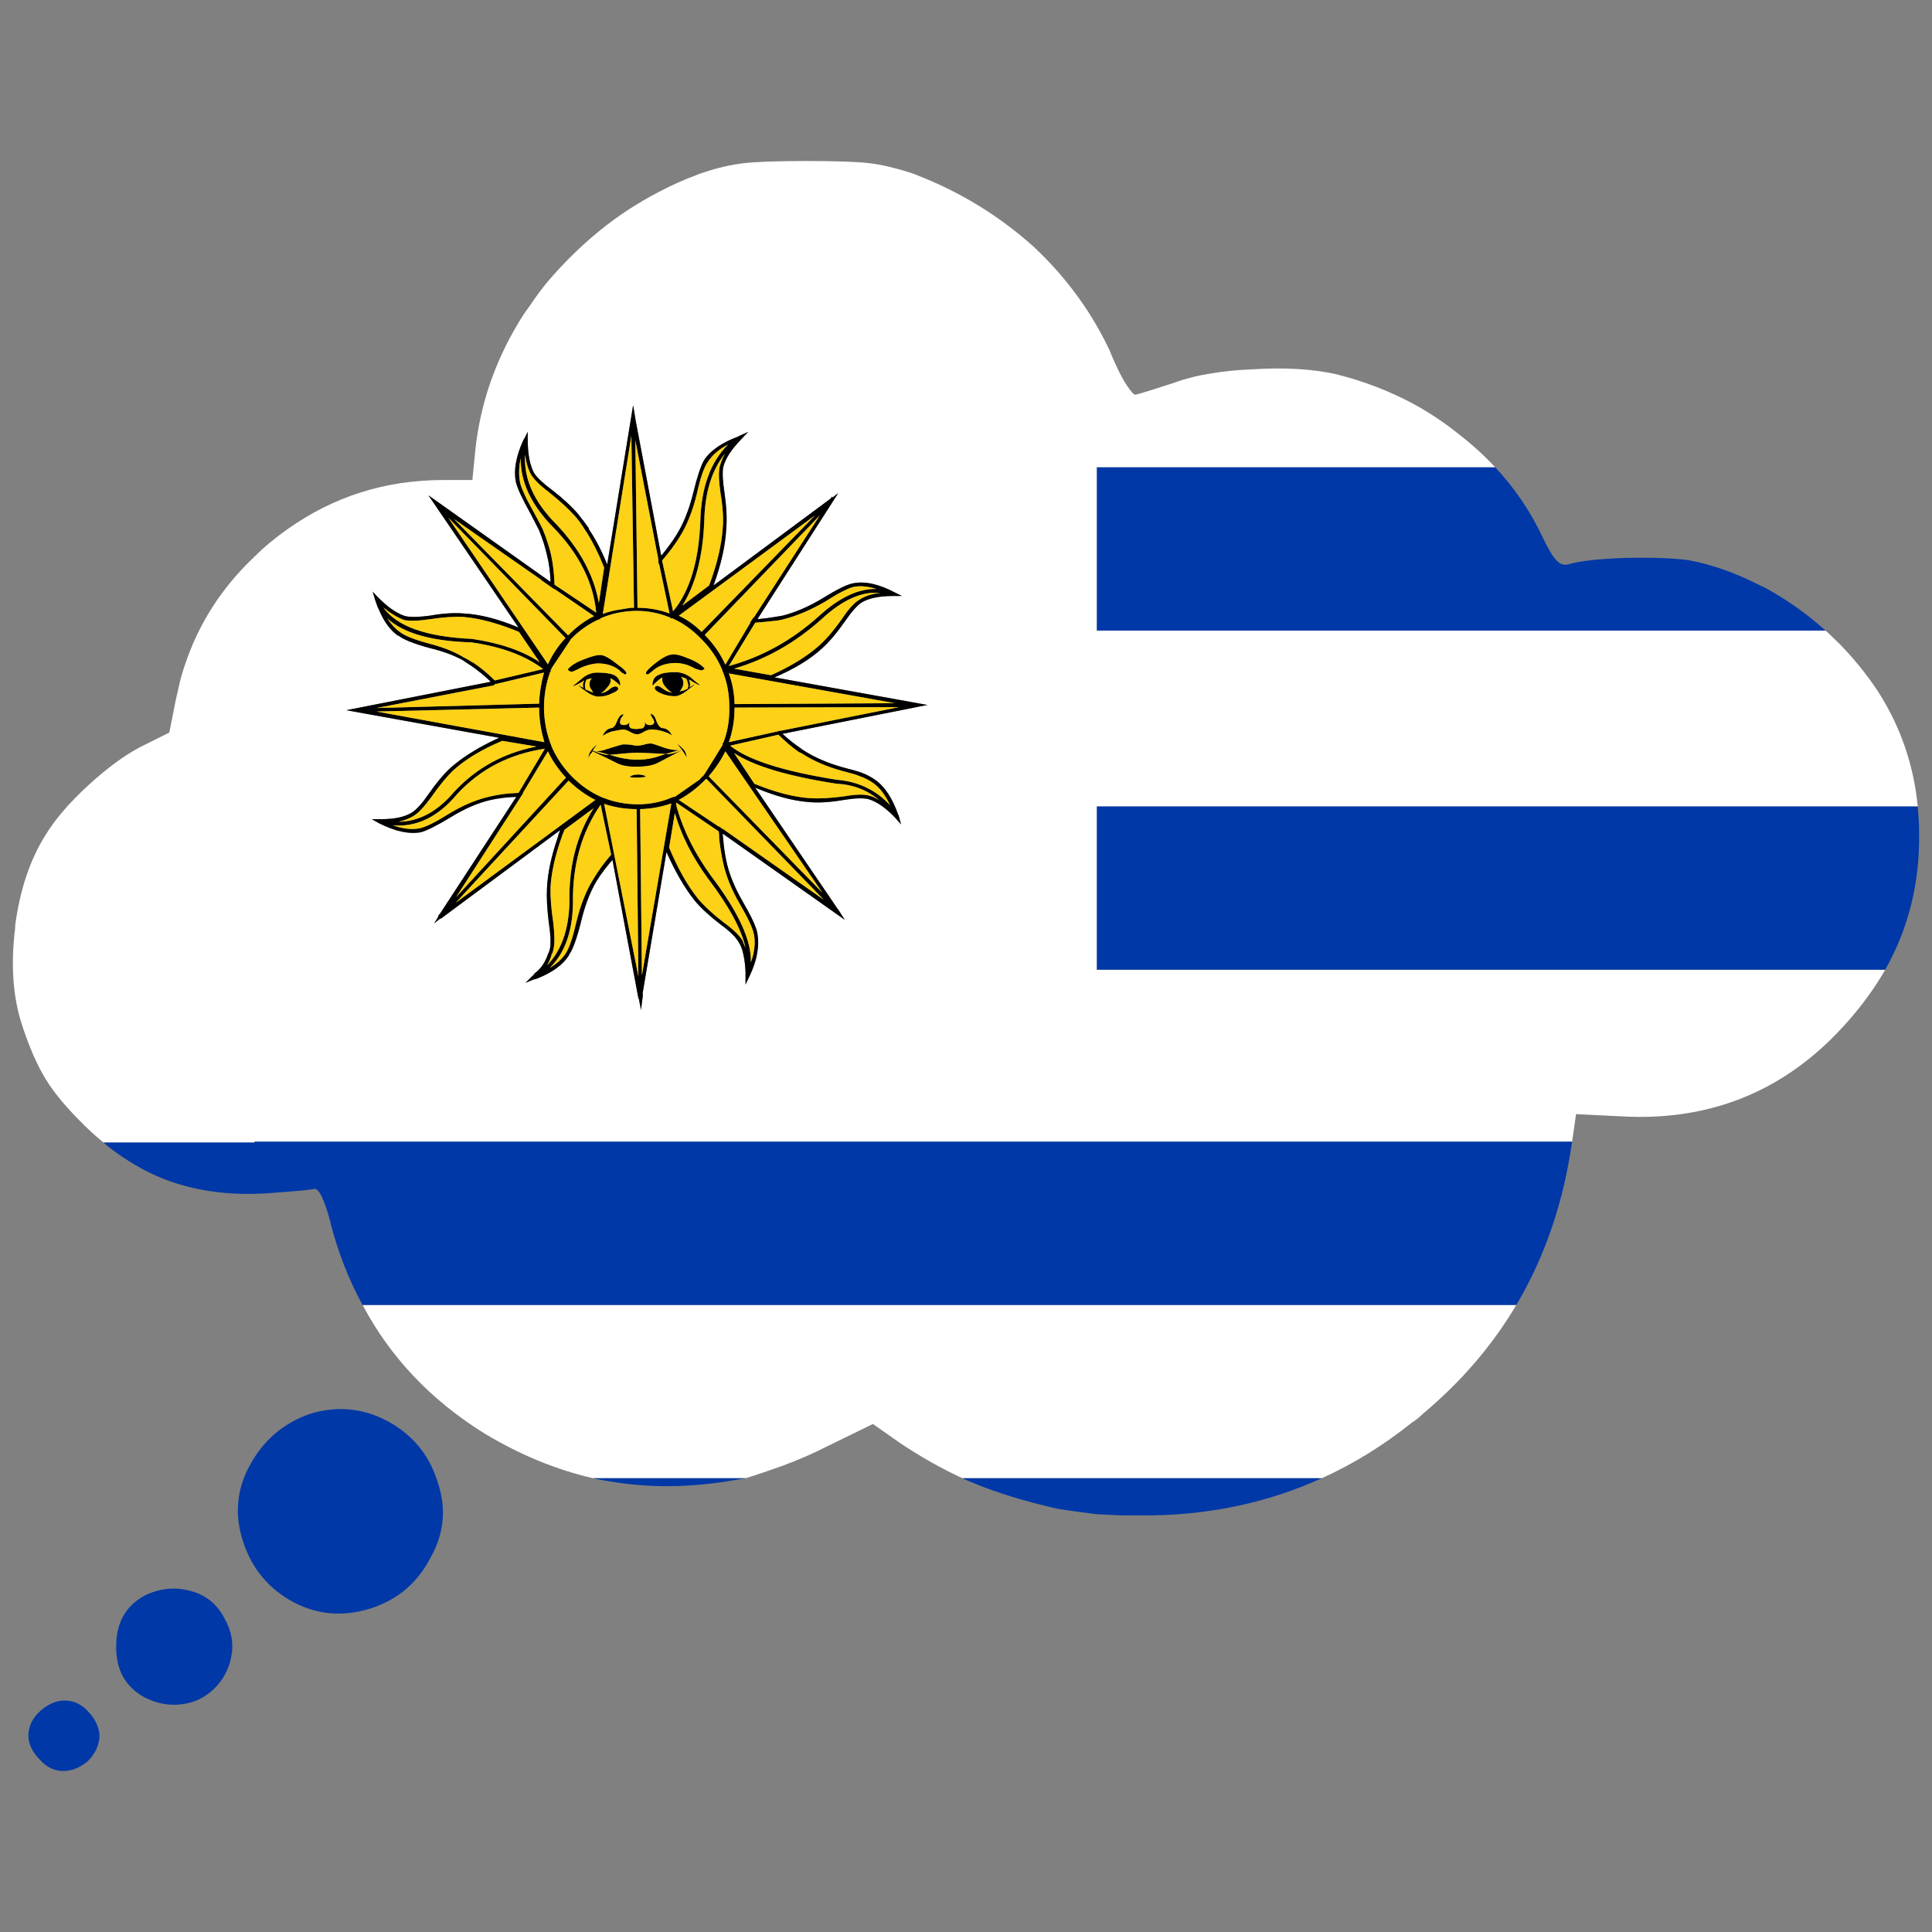 <?xml version="1.0" encoding="utf-8"?>
<!-- Generator: Adobe Illustrator 16.0.0, SVG Export Plug-In . SVG Version: 6.00 Build 0)  -->
<!DOCTYPE svg PUBLIC "-//W3C//DTD SVG 1.1//EN" "http://www.w3.org/Graphics/SVG/1.1/DTD/svg11.dtd">
<svg version="1.1" id="Layer_1" xmlns="http://www.w3.org/2000/svg" xmlns:xlink="http://www.w3.org/1999/xlink" x="0px" y="0px"
	 width="300px" height="300px" viewBox="0 0 300 300" enable-background="new 0 0 300 300" xml:space="preserve">
<rect x="0" y="0" width="300" height="300" fill="#808080" stroke="none"/>
<g>
	<path fill-rule="evenodd" clip-rule="evenodd" fill="#FFFFFF" d="M292.741,150.577c-1.955,3.398-4.41,6.638-7.365,9.717
		c-3.819,3.987-8.024,7.068-12.617,9.242c-6.318,2.989-13.344,4.259-21.071,3.806l-6.957-0.339l-0.614,4.278H39.525v0.138h-23.46
		c-1.319-1.087-2.614-2.287-3.887-3.601c-2.5-2.537-4.342-4.871-5.524-7c-0.966-1.721-1.853-3.714-2.66-5.979
		c-0.259-0.72-0.509-1.468-0.75-2.243c-1.273-4.213-1.568-9.06-0.887-14.542c0-0.046,0-0.159,0-0.339
		c0.728-5.483,2.273-10.126,4.637-13.931c1.5-2.492,3.729-5.097,6.684-7.814c2.91-2.673,5.615-4.667,8.116-5.98l4.5-2.243
		l1.023-5.164c0.091-0.408,0.182-0.793,0.273-1.155c0.272-1.405,0.636-2.764,1.091-4.078c2.137-6.478,5.751-12.118,10.844-16.92
		c0.772-0.77,1.568-1.494,2.387-2.174c7.001-5.753,14.822-8.947,23.459-9.582c1.092-0.09,2.205-0.136,3.342-0.136h4.637l0.478-4.824
		c0.591-5.345,2.046-10.441,4.365-15.29c0.636-1.359,1.364-2.718,2.182-4.077c0.546-0.952,1.16-1.879,1.841-2.786
		c0.864-1.313,1.819-2.605,2.865-3.873c2.364-2.764,4.91-5.278,7.638-7.543c0.138-0.113,0.274-0.227,0.409-0.34
		c2.842-2.302,5.888-4.295,9.139-5.98c1.955-1.042,3.978-1.948,6.069-2.718c0.318-0.136,0.637-0.249,0.955-0.34
		c2.183-0.725,4.251-1.201,6.206-1.427c2.001-0.227,5.251-0.339,9.753-0.339c4.592,0,7.843,0.113,9.752,0.339
		c1.864,0.226,3.933,0.702,6.206,1.427c0.318,0.091,0.637,0.204,0.955,0.34c6.819,2.627,12.912,6.343,18.277,11.144
		c1.409,1.314,2.728,2.673,3.956,4.077c1.454,1.677,2.796,3.42,4.022,5.233c1.455,2.174,2.752,4.462,3.889,6.863
		c0.228,0.589,0.477,1.178,0.749,1.767c0.501,1.132,1.001,2.129,1.5,2.99c0.183,0.272,0.341,0.521,0.479,0.748
		c0.636,0.952,1.068,1.404,1.296,1.359c0.772-0.181,2.749-0.792,5.933-1.834c1.683-0.635,3.66-1.133,5.933-1.496
		c1.91-0.317,4.001-0.521,6.275-0.611c4.956-0.317,9.274-0.068,12.957,0.748c4.183,1.041,8.116,2.537,11.798,4.484
		c2.546,1.359,5.001,2.991,7.365,4.893c2.046,1.585,3.911,3.284,5.592,5.097h-61.854v25.347h113.14
		c0.318,0.271,0.636,0.565,0.955,0.882c1.545,1.451,2.954,2.968,4.228,4.553c1.091,1.314,2.092,2.673,3.001,4.078
		c3.455,5.391,5.501,11.326,6.138,17.804H170.327v25.346H292.741z M149.459,229.54c-3.183-1.451-6.434-3.286-9.753-5.505
		l-4.16-2.923l-7.365,3.602c-2.046,1.044-4.296,2.017-6.751,2.923c-2.273,0.815-4.16,1.449-5.661,1.903H92.104
		c-5.728-1.313-11.343-3.626-16.845-6.932c-8.32-5.165-14.639-11.825-18.959-19.979h179.155c-3.729,6.298-8.57,11.938-14.527,16.921
		c-0.544,0.543-1.113,0.996-1.704,1.36c-4.409,3.533-9.07,6.409-13.98,8.63H149.459z M116.178,67.063l-1.364,0.611
		c-0.045,0-0.068,0.023-0.068,0.069c-2.591,0.951-4.387,2.174-5.388,3.669c-0.5,0.815-1.068,2.514-1.705,5.096
		c-0.636,2.582-1.5,4.757-2.591,6.523c-0.682,1.087-1.477,2.175-2.387,3.262l-4.023-21.27v-0.067l-0.341-2.039l-4.024,24.735
		c-0.864-2.129-1.819-3.964-2.864-5.504v-0.137c-0.546-0.77-1.091-1.495-1.637-2.173c-1-1.178-2.319-2.402-3.956-3.67
		c-1.409-1.042-2.363-1.925-2.863-2.651c-0.682-1.223-1.023-2.989-1.023-5.3v-1.156l-0.546,1.088
		c-0.045,0.045-0.09,0.113-0.136,0.204c-1.137,2.492-1.523,4.644-1.16,6.456c0.227,0.997,0.978,2.627,2.25,4.893
		c0.455,0.906,0.909,1.789,1.364,2.65c0.545,1.359,0.955,2.65,1.228,3.874c0.318,1.269,0.5,2.65,0.545,4.145L66.531,76.916
		l13.98,20.522c-3.137-1.314-5.956-2.039-8.456-2.175c-1.5-0.135-3.274-0.022-5.32,0.341c-1.682,0.227-2.955,0.249-3.819,0.068
		c-0.727-0.227-1.523-0.657-2.387-1.291c-0.591-0.453-1.228-1.02-1.909-1.699l-0.751-0.815l0.341,1.155
		c0,0.091,0.023,0.158,0.068,0.204c0.182,0.589,0.386,1.11,0.614,1.563c0.773,1.812,1.75,3.126,2.933,3.941v-0.068
		c0.773,0.634,2.41,1.291,4.91,1.971c1.91,0.453,3.592,1.064,5.047,1.834c0.409,0.272,0.819,0.544,1.228,0.816
		c0.091,0.045,0.159,0.09,0.205,0.135c1,0.68,2,1.495,3.001,2.447l-22.438,4.417l23.733,4.281c-3.092,1.404-5.592,2.944-7.501,4.62
		c-1.092,0.997-2.251,2.378-3.479,4.146c-1,1.45-1.864,2.401-2.591,2.854c-1.091,0.68-2.683,1.02-4.774,1.02
		c-0.045,0-0.114,0-0.205,0h-1.228l1.091,0.612c2.501,1.268,4.66,1.743,6.479,1.426c0.909-0.226,2.455-0.996,4.637-2.31
		c2.183-1.359,4.274-2.265,6.274-2.718c1.228-0.272,2.546-0.431,3.955-0.476l-11.798,18.075l-0.341,0.409l0.068,0.067l-0.682,1.088
		l0.955-0.749h0.137l0.068-0.067L86.99,128.9c-0.182,0.454-0.318,0.861-0.409,1.224c-0.955,2.764-1.5,5.3-1.637,7.611
		c-0.09,1.495,0,3.33,0.273,5.504c0.272,1.767,0.341,3.081,0.205,3.941c-0.045,0.272-0.137,0.566-0.273,0.883h-0.068v0.136
		c-0.455,1.314-1.16,2.311-2.114,2.99v0.069c-0.046,0.045-0.114,0.112-0.206,0.202c0,0.046-0.022,0.069-0.068,0.069l-1.091,1.086
		l1.295-0.541c0.091,0,0.205-0.024,0.341-0.069c0.091-0.046,0.159-0.068,0.205-0.068c2.364-0.952,4.001-2.151,4.91-3.601v-0.068
		c0.592-0.815,1.205-2.491,1.842-5.029c0.591-2.537,1.409-4.689,2.455-6.456c0.682-1.087,1.5-2.174,2.456-3.261l4.023,21.474
		c0,0.044,0.023,0.066,0.068,0.066l0.341,1.769l0.272-2.176v-0.542l3.683-21.814c1.364,3.081,2.842,5.617,4.433,7.611
		c1,1.178,2.364,2.423,4.092,3.737c1.364,0.997,2.273,1.902,2.728,2.718c0.318,0.498,0.546,1.11,0.682,1.834
		c0.182,0.771,0.296,1.678,0.341,2.718c0,0.227,0,0.432,0,0.612v1.358l0.546-1.154c0.636-1.314,1.045-2.493,1.227-3.535
		c0.228-1.178,0.25-2.242,0.069-3.193v-0.068c-0.182-0.997-0.933-2.628-2.25-4.893c-1.319-2.265-2.183-4.417-2.592-6.456
		c-0.228-1.087-0.387-2.219-0.477-3.397c-0.046-0.272-0.069-0.521-0.069-0.748l18.959,13.387l-1.091-1.699
		c-0.045,0-0.068-0.022-0.068-0.068l-12.753-18.755c3.092,1.313,5.888,2.062,8.388,2.242c1.5,0.136,3.296,0.022,5.388-0.339
		c1.682-0.272,2.932-0.317,3.75-0.137c1.318,0.363,2.751,1.36,4.296,2.991l0.819,0.951l-0.341-1.291c0-0.046,0-0.091,0-0.136h-0.068
		c-0.909-2.628-2.114-4.462-3.614-5.505c-0.637-0.452-1.387-0.838-2.25-1.155c-0.364-0.136-1.251-0.385-2.66-0.748
		c-2.455-0.679-4.546-1.585-6.274-2.718c-0.09-0.045-0.182-0.113-0.272-0.204c-0.955-0.634-1.933-1.404-2.933-2.311l22.505-4.485
		l-23.733-4.28c3.092-1.314,5.57-2.832,7.434-4.553c1.137-1.042,2.319-2.446,3.546-4.213c1-1.449,1.842-2.401,2.523-2.854
		c1.136-0.68,2.773-1.019,4.91-1.019h1.364l-1.091-0.544c-2.501-1.313-4.66-1.789-6.479-1.426c-0.955,0.181-2.523,0.95-4.706,2.31
		c-2.182,1.314-4.274,2.22-6.274,2.719c-0.273,0.045-0.546,0.09-0.818,0.136c-1,0.181-2.023,0.317-3.069,0.408l12.548-19.571
		l-0.886,0.68l-0.068-0.135l-0.273,0.34l-18.14,13.455c1.182-3.262,1.841-6.184,1.978-8.766c0.136-1.586,0.046-3.466-0.272-5.641
		c-0.273-1.766-0.341-3.081-0.205-3.941c0.318-1.314,1.272-2.787,2.864-4.417L116.178,67.063z"/>
	<path fill-rule="evenodd" clip-rule="evenodd" d="M113.042,69.034c-1.409,0.724-2.455,1.631-3.137,2.718
		c-0.592,0.815-1.16,2.469-1.705,4.96c-0.637,2.628-1.523,4.848-2.66,6.66c-0.727,1.178-1.637,2.401-2.728,3.67l1.705,7.882
		c2.591-3.125,4-7.791,4.229-13.998C108.882,75.715,110.313,71.752,113.042,69.034z M111.745,72.499
		c0.182-0.68,0.455-1.359,0.819-2.039c-2.046,2.537-3.114,6.025-3.206,10.465c-0.227,5.527-1.364,9.898-3.41,13.114l4.16-3.125
		c1.228-3.262,1.932-6.229,2.114-8.902c0.137-1.495,0.023-3.307-0.341-5.437C111.609,74.719,111.563,73.359,111.745,72.499z
		 M116.178,67.063l-1.023,1.088c-1.591,1.63-2.546,3.103-2.864,4.417c-0.137,0.86-0.069,2.175,0.205,3.941
		c0.318,2.175,0.409,4.055,0.272,5.641c-0.136,2.582-0.795,5.504-1.978,8.766l18.14-13.455l0.273-0.34l0.068,0.135l0.886-0.68
		l-12.548,19.571c1.045-0.091,2.068-0.227,3.069-0.408c0.272-0.045,0.545-0.09,0.818-0.136c2-0.499,4.092-1.405,6.274-2.719
		c2.182-1.359,3.75-2.129,4.706-2.31c1.819-0.363,3.978,0.113,6.479,1.426l1.091,0.544h-1.364c-2.136,0-3.773,0.339-4.91,1.019
		c-0.682,0.453-1.523,1.405-2.523,2.854c-1.227,1.767-2.409,3.171-3.546,4.213c-1.864,1.721-4.341,3.239-7.434,4.553l23.733,4.28
		l-22.505,4.485c1,0.907,1.978,1.676,2.933,2.311c0.09,0.091,0.182,0.159,0.272,0.204c1.729,1.132,3.82,2.039,6.274,2.718
		c1.409,0.363,2.296,0.612,2.66,0.748c0.864,0.317,1.614,0.703,2.25,1.155c1.5,1.042,2.705,2.876,3.614,5.505h0.068
		c0,0.045,0,0.09,0,0.136l0.341,1.291l-0.819-0.951c-1.545-1.631-2.978-2.628-4.296-2.991c-0.818-0.181-2.069-0.135-3.75,0.137
		c-2.092,0.362-3.888,0.476-5.388,0.339c-2.5-0.181-5.296-0.929-8.388-2.242l12.753,18.755c0,0.045,0.022,0.068,0.068,0.068
		l1.091,1.699l-18.959-13.387c0,0.227,0.023,0.475,0.069,0.748c0.09,1.178,0.25,2.311,0.477,3.397
		c0.409,2.039,1.273,4.191,2.592,6.456c1.318,2.265,2.068,3.896,2.25,4.893v0.068c0.182,0.952,0.159,2.016-0.069,3.193
		c-0.182,1.042-0.591,2.22-1.227,3.535l-0.546,1.154v-1.358c0-0.181,0-0.386,0-0.612c-0.045-1.04-0.159-1.948-0.341-2.718
		c-0.136-0.724-0.364-1.336-0.682-1.834c-0.455-0.816-1.364-1.721-2.728-2.718c-1.728-1.313-3.092-2.559-4.092-3.737
		c-1.591-1.994-3.069-4.53-4.433-7.611l-3.683,21.814v0.542l-0.272,2.176l-0.341-1.769c-0.045,0-0.068-0.022-0.068-0.066
		l-4.023-21.474c-0.955,1.087-1.773,2.174-2.456,3.261c-1.045,1.767-1.864,3.919-2.455,6.456c-0.637,2.538-1.25,4.214-1.842,5.029
		v0.068c-0.909,1.45-2.546,2.649-4.91,3.601c-0.045,0-0.113,0.022-0.205,0.068c-0.136,0.045-0.25,0.069-0.341,0.069l-1.295,0.541
		l1.091-1.086c0.045,0,0.068-0.023,0.068-0.069c0.091-0.09,0.159-0.157,0.206-0.202v-0.069c0.954-0.679,1.659-1.675,2.114-2.99
		v-0.136h0.068c0.136-0.317,0.228-0.611,0.273-0.883c0.137-0.861,0.068-2.174-0.205-3.941c-0.273-2.174-0.363-4.009-0.273-5.504
		c0.137-2.311,0.682-4.847,1.637-7.611c0.09-0.363,0.227-0.77,0.409-1.224l-18.413,13.659l-0.068,0.067h-0.137l-0.955,0.749
		l0.682-1.088l-0.068-0.067l0.341-0.409l11.798-18.075c-1.409,0.045-2.728,0.204-3.955,0.476c-2,0.453-4.092,1.359-6.274,2.718
		c-2.183,1.314-3.728,2.084-4.637,2.31c-1.819,0.317-3.978-0.159-6.479-1.426l-1.091-0.612h1.228c0.091,0,0.159,0,0.205,0
		c2.091,0,3.683-0.339,4.774-1.02c0.727-0.452,1.591-1.404,2.591-2.854c1.227-1.767,2.387-3.149,3.479-4.146
		c1.909-1.676,4.409-3.216,7.501-4.62l-23.733-4.281l22.438-4.417c-1-0.952-2-1.767-3.001-2.447
		c-0.045-0.045-0.113-0.09-0.205-0.135c-0.409-0.272-0.818-0.544-1.228-0.816c-1.455-0.77-3.137-1.381-5.047-1.834
		c-2.5-0.68-4.137-1.336-4.91-1.971v0.068c-1.182-0.815-2.16-2.129-2.933-3.941c-0.228-0.453-0.432-0.975-0.614-1.563
		c-0.045-0.045-0.068-0.113-0.068-0.204l-0.341-1.155l0.751,0.815c0.682,0.68,1.318,1.246,1.909,1.699
		c0.864,0.634,1.66,1.064,2.387,1.291c0.864,0.181,2.137,0.159,3.819-0.068c2.046-0.363,3.82-0.476,5.32-0.341
		c2.5,0.137,5.319,0.861,8.456,2.175l-13.98-20.522l18.958,13.455c-0.045-1.495-0.227-2.876-0.545-4.145
		c-0.272-1.223-0.682-2.514-1.228-3.874c-0.455-0.861-0.909-1.744-1.364-2.65c-1.273-2.266-2.023-3.896-2.25-4.893
		c-0.364-1.812,0.023-3.964,1.16-6.456c0.045-0.091,0.09-0.159,0.136-0.204l0.546-1.088v1.156c0,2.311,0.341,4.077,1.023,5.3
		c0.5,0.726,1.454,1.609,2.863,2.651c1.637,1.268,2.956,2.492,3.956,3.67c0.545,0.679,1.091,1.404,1.637,2.173v0.137
		c1.045,1.54,2,3.375,2.864,5.504l4.024-24.735l0.341,2.039v0.067l4.023,21.27c0.91-1.087,1.705-2.175,2.387-3.262
		c1.092-1.767,1.956-3.941,2.591-6.523c0.637-2.582,1.205-4.281,1.705-5.096c1-1.496,2.796-2.719,5.388-3.669
		c0-0.045,0.023-0.069,0.068-0.069L116.178,67.063z M83.784,102.807l-3.205-4.689c-3.183-1.314-6.024-2.084-8.524-2.31
		c-1.456-0.091-3.206,0.022-5.251,0.339c-1.819,0.271-3.16,0.317-4.024,0.135c-0.772-0.271-1.636-0.747-2.591-1.426
		c-0.182-0.136-0.409-0.317-0.682-0.543c2.091,2.944,6.683,4.575,13.776,4.893C77.602,99.839,81.103,101.039,83.784,102.807z
		 M85.081,103.146c0.682-1.495,1.591-2.854,2.728-4.078L69.6,80.382L85.081,103.146z M76.829,105.661l7.502-1.767
		c-2.728-2.083-6.434-3.465-11.117-4.145c-6.229-0.181-10.593-1.428-13.093-3.738c0.636,0.951,1.318,1.677,2.046,2.175
		c0.772,0.589,2.363,1.201,4.773,1.834c1.91,0.499,3.592,1.178,5.046,2.039c0.455,0.227,0.887,0.476,1.296,0.748
		c0.137,0.045,0.227,0.09,0.272,0.137C74.646,103.667,75.737,104.573,76.829,105.661z M88.763,104.301
		c-0.228,0-0.432-0.113-0.614-0.339c0.5-0.635,1.387-1.178,2.66-1.631c1.136-0.454,1.978-0.657,2.523-0.612
		c0.546,0.045,1.387,0.52,2.523,1.427c1.137,0.815,1.592,1.313,1.364,1.495c-0.136,0.135-0.272,0.112-0.409-0.069
		c-0.182-0.044-0.41-0.226-0.682-0.543c-0.91-0.68-2.023-1.02-3.342-1.02c-1.091,0.091-2.137,0.407-3.137,0.952
		C89.195,104.188,88.899,104.301,88.763,104.301z M76.76,106.272v0.136l-18.277,3.534l25.233-0.679
		c0.045-1.541,0.296-3.149,0.75-4.826L76.76,106.272z M88.695,99.205c-0.045,0.045-0.091,0.113-0.137,0.204l-2.728,4.077
		c-0.136,0.226-0.25,0.431-0.341,0.611l0.137,0.136h-0.137c-0.045,0.045-0.068,0.091-0.068,0.136
		c-0.637,1.766-0.955,3.646-0.955,5.641c0.046,2.038,0.41,3.919,1.092,5.639c0.045,0.092,0.068,0.159,0.068,0.205
		c0.727,1.721,1.796,3.306,3.205,4.757c1.41,1.404,2.955,2.469,4.638,3.193c0.045,0,0.091,0.023,0.136,0.068h0.068
		c1.683,0.68,3.479,1.02,5.388,1.02c1.909,0,3.683-0.362,5.319-1.087c0.045,0,0.114-0.022,0.204-0.068h0.205l3.887-2.718
		c0.137-0.226,0.318-0.407,0.546-0.543l0.068-0.204h0.068c0.046-0.091,0.091-0.159,0.137-0.205l2.728-4.417l-0.068-0.204
		l0.137-0.067c0.682-1.676,1-3.556,0.954-5.64c0-2.039-0.363-3.919-1.091-5.641c0-0.045-0.022-0.113-0.068-0.204
		c-0.728-1.722-1.795-3.284-3.205-4.688c-1.41-1.45-2.91-2.514-4.501-3.194h-0.068v-0.068l-0.204,0.204v-0.272
		c-0.091,0-0.182-0.022-0.273-0.067c-1.591-0.635-3.251-0.952-4.979-0.952c-0.091,0-0.159,0-0.205,0
		c-1.955,0.045-3.75,0.43-5.388,1.155h-0.068v0.271l-0.137-0.135C91.423,96.872,89.968,97.891,88.695,99.205z M86.104,91.525
		l-1.842-1.29c-0.09,0-0.136-0.045-0.136-0.136l-13.64-9.514l17.731,18.076c1.228-1.269,2.569-2.266,4.024-2.99l-6.138-4.213V91.525
		z M102.198,86.769v-0.067l-3.546-18.348l0.341,26.026c1.772,0,3.432,0.294,4.978,0.882l-1.637-7.746l-0.068,0.067L102.198,86.769z
		 M80.715,74.673v0.069c0.182,0.951,0.887,2.513,2.115,4.688c0.5,0.907,0.978,1.813,1.432,2.719
		c0.546,1.313,0.978,2.627,1.296,3.941c0.318,1.45,0.5,3.012,0.545,4.689l6.479,4.349c-0.455-4.712-2.66-9.106-6.615-13.183
		c-3.455-3.489-5.16-7.091-5.115-10.806C80.58,72.454,80.534,73.632,80.715,74.673z M82.489,73.723
		c-0.455-0.771-0.773-1.812-0.955-3.126c-0.227,3.76,1.409,7.385,4.91,10.873c3.592,3.806,5.774,7.86,6.547,12.164l0.818-5.504
		c-0.864-2.174-1.818-4.078-2.864-5.708l-0.068-0.069c-0.455-0.77-0.955-1.472-1.5-2.106c-1-1.132-2.318-2.355-3.956-3.67
		C83.966,75.489,82.989,74.537,82.489,73.723z M98.447,94.38l-0.409-26.707l-4.433,27.658c0.819-0.318,1.705-0.544,2.66-0.68
		l1.636-0.271C98.038,94.38,98.22,94.38,98.447,94.38z M90.741,105.661c-0.137,0.045-0.25,0.112-0.341,0.204
		c-0.773,0.453-1.273,0.68-1.5,0.68c0.273-0.181,0.75-0.567,1.432-1.156c0.728-0.634,1.523-0.952,2.387-0.952
		c1.136,0,1.977,0.114,2.523,0.34c0.682,0.272,1.045,0.816,1.091,1.631v0.068c-0.727-0.68-1.25-1.065-1.568-1.155
		c0.182,0.408,0.022,0.884-0.478,1.427c-0.318,0.407-0.637,0.703-0.955,0.883c0.5-0.045,1.023-0.317,1.569-0.815
		c0.5-0.271,0.841-0.294,1.023-0.068c0.227,0.272-0.046,0.566-0.819,0.883c-0.682,0.362-1.409,0.543-2.182,0.543
		c-0.591,0-1.364-0.362-2.319-1.087c-0.272-0.227-0.5-0.407-0.682-0.543c-0.091-0.181-0.045-0.181,0.136,0
		c0.228,0.09,0.41,0.182,0.545,0.271c-0.09-0.181-0.113-0.43-0.068-0.748C90.582,105.932,90.65,105.796,90.741,105.661z
		 M91.082,105.524c-0.09,0.136-0.159,0.317-0.205,0.543c-0.091,0.363-0.068,0.702,0.068,1.02c0.228,0.091,0.409,0.158,0.546,0.204
		c0.227,0.136,0.432,0.204,0.613,0.204c-0.136-0.182-0.295-0.43-0.478-0.748c-0.182-0.588-0.09-1.064,0.273-1.427
		C91.627,105.366,91.354,105.434,91.082,105.524z M100.357,104.642c-0.228-0.182,0.227-0.725,1.364-1.631
		c1.091-0.861,1.932-1.314,2.523-1.359c0.5-0.136,1.341,0.045,2.523,0.543c1.228,0.453,2.115,0.996,2.66,1.631
		c-0.182,0.182-0.386,0.271-0.614,0.271c-0.137-0.045-0.432-0.135-0.886-0.271c-1-0.589-2.046-0.882-3.137-0.882
		c-1.318,0.044-2.387,0.384-3.205,1.019c-0.364,0.316-0.614,0.521-0.75,0.611C100.652,104.754,100.493,104.776,100.357,104.642z
		 M102.744,106.815c0.591,0.453,1.136,0.703,1.637,0.748c-0.364-0.181-0.705-0.476-1.023-0.883
		c-0.455-0.499-0.614-0.997-0.478-1.495c-0.318,0.136-0.841,0.566-1.568,1.291v-0.204c0.045-0.77,0.386-1.268,1.023-1.496
		c0.5-0.271,1.341-0.407,2.523-0.407c0.864,0,1.66,0.272,2.387,0.816c0.727,0.634,1.228,1.042,1.5,1.223
		c-0.228,0-0.728-0.249-1.5-0.747c-0.091-0.046-0.182-0.091-0.273-0.136c0.046,0.136,0.091,0.271,0.136,0.407
		c0.091,0.317,0.069,0.59-0.068,0.816c0.137-0.091,0.318-0.204,0.545-0.34c0.182-0.181,0.227-0.181,0.137,0
		c-0.137,0.136-0.364,0.318-0.682,0.543c-0.91,0.771-1.66,1.155-2.25,1.155c-0.773,0-1.523-0.158-2.251-0.476
		c-0.727-0.363-1-0.68-0.818-0.951C101.903,106.408,102.244,106.453,102.744,106.815z M106.222,116.465
		c0.227,0.271,0.364,0.657,0.409,1.155c-0.227-0.407-0.409-0.702-0.545-0.884c-0.045-0.044-0.09-0.135-0.136-0.271
		c-0.173,0-0.31,0-0.409,0c0.097-0.002,0.211-0.024,0.341-0.068c-0.182-0.181-0.433-0.498-0.75-0.952
		C105.676,115.899,106.04,116.239,106.222,116.465z M129.954,121.697h-0.068c-7.593-1.178-12.89-2.764-15.89-4.757l3.137,4.757
		c3.183,1.314,6.046,2.061,8.592,2.243c1.456,0.09,3.206,0,5.251-0.271c1.773-0.317,3.092-0.363,3.956-0.136
		c0.546,0.136,1.091,0.385,1.637,0.748C134.706,122.694,132.5,121.833,129.954,121.697z M124.089,116.804
		c-1.045-0.724-2.091-1.607-3.137-2.649c-0.045,0-0.068-0.023-0.068-0.068l-7.502,1.699c2.728,2.22,8.251,3.987,16.572,5.3
		c3.319,0.272,6.07,1.586,8.252,3.942c-0.728-1.586-1.614-2.741-2.66-3.466c-0.545-0.407-1.272-0.77-2.182-1.087
		c-0.272-0.136-1.114-0.385-2.523-0.748c-2.5-0.68-4.638-1.608-6.41-2.786C124.339,116.895,124.226,116.85,124.089,116.804z
		 M120.884,113.543v-0.068h0.341l18.345-3.669l-25.506,0.068c0,1.903-0.296,3.692-0.887,5.368L120.884,113.543z M61.007,128.153
		c1.546,0.543,2.91,0.702,4.092,0.476c0.955-0.181,2.478-0.929,4.569-2.243c2.228-1.358,4.387-2.265,6.479-2.717
		c1.318-0.317,2.773-0.499,4.364-0.544l4.092-6.863c-5.501,0.816-10.048,3.172-13.64,7.067
		C68.008,126.862,64.689,128.47,61.007,128.153z M67.008,123.736c-1.091,1.495-2.001,2.469-2.728,2.922
		c-0.637,0.408-1.432,0.725-2.387,0.951c3.183-0.045,6.07-1.608,8.662-4.688c3.41-3.669,7.661-6.002,12.753-6.999l-5.32-0.883
		c-3.137,1.314-5.661,2.831-7.57,4.553C69.327,120.633,68.19,122.015,67.008,123.736z M127.295,100.156
		c1.091-0.997,2.228-2.333,3.41-4.009c1.046-1.586,1.978-2.605,2.796-3.058c0.819-0.544,1.864-0.884,3.137-1.019
		c-2.818-0.272-5.842,1.087-9.07,4.077c-4.092,3.669-8.615,6.229-13.571,7.679l5.728,1.019
		C122.862,103.44,125.385,101.877,127.295,100.156z M117.27,96.691l-4.092,6.727c5.138-1.404,9.797-3.986,13.98-7.746
		c3.182-2.899,6.161-4.305,8.934-4.213c-1.272-0.407-2.432-0.521-3.478-0.34c-0.955,0.227-2.456,0.997-4.501,2.311
		c-2.273,1.314-4.41,2.22-6.41,2.718c-0.318,0.09-0.637,0.159-0.955,0.205C119.657,96.486,118.497,96.6,117.27,96.691z
		 M113.178,104.573c0.545,1.45,0.841,3.036,0.887,4.757l24.892-0.136L113.178,104.573z M106.767,105.932
		c-0.045-0.226-0.113-0.407-0.205-0.543c-0.273-0.135-0.545-0.226-0.818-0.271c0.364,0.363,0.455,0.86,0.273,1.495
		c-0.182,0.362-0.341,0.612-0.478,0.748c0.227-0.046,0.432-0.091,0.614-0.136c0.227-0.091,0.432-0.181,0.613-0.272
		C106.904,106.634,106.904,106.294,106.767,105.932z M105.403,95.604c1.273,0.589,2.455,1.427,3.546,2.514l17.595-18.076
		L105.403,95.604z M116.519,96.691h-0.068l0.545-0.816h0.069l10.229-15.833l-17.868,18.551c0.045,0.045,0.09,0.09,0.136,0.136
		c1.318,1.359,2.341,2.854,3.069,4.485L116.519,96.691z M104.38,114.222c-0.364-0.272-0.864-0.498-1.5-0.679
		c-0.636-0.182-1.205-0.273-1.705-0.273c-0.364,0-0.75,0.114-1.159,0.34c-0.41,0.272-0.773,0.408-1.092,0.408
		c-0.272,0-0.613-0.114-1.023-0.34c-0.454-0.272-0.864-0.409-1.228-0.409c-0.545,0.091-1.137,0.205-1.772,0.34
		c-0.592,0.227-1.046,0.453-1.364,0.679l0.272-0.475c0.318-0.453,0.682-0.703,1.092-0.748c0.363-0.045,0.658-0.385,0.886-1.02
		c0.272-0.725,0.613-1.109,1.023-1.156c0,0.137-0.091,0.295-0.273,0.476c-0.137,0.181-0.227,0.431-0.272,0.748
		c0,0.317,0.205,0.476,0.613,0.476c0.41,0,0.705-0.158,0.886-0.476c-0.136,0.499-0.068,0.815,0.206,0.952
		c0.136,0.09,0.454,0.135,0.954,0.135c0.455-0.045,0.75-0.091,0.887-0.135c0.318-0.227,0.409-0.566,0.273-1.02
		c0.136,0.362,0.409,0.543,0.818,0.543c0.454,0,0.682-0.181,0.682-0.543c-0.091-0.271-0.205-0.499-0.341-0.68
		c-0.136-0.181-0.204-0.362-0.204-0.543c0.409,0.091,0.705,0.476,0.886,1.155c0.272,0.68,0.591,1.042,0.955,1.088
		c0.409,0,0.796,0.203,1.159,0.612L104.38,114.222z M98.583,117.959c0.045,0,0.136,0,0.273,0h0.137c0.09,0,0.182,0,0.272,0h0.205
		c1.046-0.045,2.069-0.248,3.069-0.611c0.273-0.09,0.546-0.181,0.819-0.271c0.591,0.09,1.455-0.114,2.591-0.612
		c-2,1.042-3.251,1.699-3.751,1.971c-0.772,0.407-1.841,0.611-3.205,0.611c-1.319,0.045-2.387-0.135-3.206-0.543
		c-0.5-0.271-1.75-0.883-3.751-1.835c-0.091,0.091-0.136,0.159-0.136,0.204c-0.182,0.136-0.364,0.431-0.546,0.883
		c0.045-0.498,0.159-0.861,0.341-1.087c0.182-0.316,0.523-0.679,1.023-1.087c-0.318,0.453-0.545,0.771-0.682,0.952
		c1.091,0.499,1.955,0.725,2.591,0.68c0.273,0.045,0.523,0.113,0.75,0.204C96.424,117.733,97.493,117.915,98.583,117.959z
		 M103.903,131.619c1.364,3.262,2.864,5.912,4.501,7.95c0.954,1.133,2.25,2.333,3.887,3.602c1.5,1.088,2.5,2.039,3,2.855
		c0.136,0.362,0.295,0.747,0.477,1.155c-0.636-2.899-2.591-6.501-5.864-10.804c-2.411-3.307-4.115-6.683-5.115-10.125
		L103.903,131.619z M112.632,116.668c-0.637,1.313-1.5,2.605-2.592,3.873l17.663,18.077L112.632,116.668z M104.994,124.619v0.272
		c0.045,0.181,0.091,0.385,0.137,0.612c1.045,3.578,2.796,7.067,5.25,10.464c4.274,5.618,6.343,10.103,6.207,13.455
		c0.182-0.453,0.318-0.906,0.409-1.359c0.228-1.087,0.25-2.083,0.069-2.99c-0.182-0.952-0.91-2.514-2.183-4.688
		c-1.364-2.356-2.25-4.599-2.66-6.728c-0.227-1.087-0.409-2.22-0.545-3.397c0-0.408-0.022-0.792-0.068-1.155L104.994,124.619z
		 M109.699,120.95l-0.136,0.067c-1.273,1.314-2.66,2.378-4.16,3.194l6.206,4.145v-0.067l0.545,0.407h0.068l15.686,11.008
		L109.699,120.95z M94.628,117.213c-0.864-0.272-1.568-0.454-2.114-0.544c0.5,0,1.136-0.135,1.91-0.408
		c1.409-0.453,2.205-0.679,2.387-0.679c0.409,0,0.795,0.022,1.16,0.067c0.409,0.092,0.75,0.136,1.023,0.136
		c0.182,0,0.5-0.044,0.954-0.136c0.364-0.135,0.75-0.204,1.16-0.204c0.136,0,0.909,0.25,2.319,0.748
		c0.818,0.226,1.5,0.316,2.046,0.271c-0.637,0.181-1.341,0.385-2.114,0.612c-2.5-0.137-3.956-0.205-4.364-0.205h-0.069
		C98.379,116.873,96.947,116.986,94.628,117.213z M58.483,110.485l26.052,4.757c-0.545-1.767-0.819-3.556-0.819-5.368
		L58.483,110.485z M104.244,124.755c-1.546,0.543-3.16,0.838-4.842,0.883l0.273,25.821L104.244,124.755z M92.446,124.212
		c-1.455-0.725-2.841-1.722-4.16-2.99l-17.527,18.959L92.446,124.212z M87.672,128.832c-0.227,0.499-0.409,0.974-0.545,1.427
		c-0.955,2.718-1.5,5.21-1.637,7.475c-0.045,1.495,0.091,3.307,0.41,5.436c0.227,1.858,0.25,3.239,0.068,4.146
		c-0.045,0.271-0.137,0.565-0.272,0.883l-0.068,0.068v0.068c-0.182,0.588-0.409,1.11-0.682,1.562
		c2.183-2.219,3.342-5.436,3.479-9.649c-0.137-5.663,1.114-10.578,3.751-14.746L87.672,128.832z M88.968,140.249v0.136
		c-0.091,4.349-1.296,7.655-3.614,9.921c1.136-0.68,1.978-1.45,2.523-2.311c0.546-0.86,1.091-2.492,1.637-4.893
		c0.637-2.627,1.523-4.848,2.66-6.659c0.727-1.223,1.636-2.469,2.728-3.737l-1.637-7.747
		C90.309,129.217,88.876,134.313,88.968,140.249z M81.193,123.124h0.069l-10.435,16.173l17.05-18.551
		c-1.182-1.269-2.114-2.628-2.796-4.078L81.193,123.124z M98.856,125.639c-1.773,0-3.455-0.271-5.047-0.816l5.319,26.774
		L98.856,125.639z M97.901,120.542c0.273-0.181,0.659-0.271,1.16-0.271c0.455,0,0.818,0.067,1.091,0.204
		c0.318,0.137-0.045,0.227-1.091,0.272C97.97,120.746,97.583,120.678,97.901,120.542z"/>
	<path fill-rule="evenodd" clip-rule="evenodd" fill="#FCD116" d="M111.745,72.499c-0.182,0.86-0.136,2.22,0.137,4.077
		c0.364,2.13,0.478,3.942,0.341,5.437c-0.182,2.673-0.886,5.641-2.114,8.902l-4.16,3.125c2.046-3.216,3.183-7.587,3.41-13.114
		c0.091-4.44,1.16-7.928,3.206-10.465C112.2,71.14,111.927,71.819,111.745,72.499z M113.042,69.034
		c-2.728,2.718-4.16,6.682-4.296,11.892c-0.228,6.207-1.637,10.873-4.229,13.998l-1.705-7.882c1.091-1.269,2.001-2.492,2.728-3.67
		c1.137-1.812,2.023-4.032,2.66-6.66c0.545-2.491,1.113-4.145,1.705-4.96C110.586,70.665,111.632,69.758,113.042,69.034z
		 M82.489,73.723c0.5,0.814,1.477,1.766,2.932,2.853c1.637,1.314,2.955,2.538,3.956,3.67c0.545,0.634,1.045,1.336,1.5,2.106
		l0.068,0.069c1.046,1.63,2,3.534,2.864,5.708l-0.818,5.504c-0.772-4.304-2.955-8.358-6.547-12.164
		c-3.501-3.488-5.137-7.112-4.91-10.873C81.716,71.911,82.034,72.952,82.489,73.723z M80.715,74.673
		c-0.182-1.042-0.136-2.22,0.137-3.534c-0.045,3.715,1.66,7.316,5.115,10.806c3.956,4.077,6.161,8.471,6.615,13.183l-6.479-4.349
		c-0.045-1.677-0.227-3.239-0.545-4.689c-0.318-1.313-0.75-2.627-1.296-3.941c-0.454-0.906-0.932-1.812-1.432-2.719
		c-1.228-2.175-1.933-3.737-2.115-4.688V74.673z M102.198,86.769l0.068,0.815l0.068-0.067l1.637,7.746
		c-1.546-0.588-3.206-0.882-4.978-0.882l-0.341-26.026l3.546,18.348V86.769z M86.104,91.525v-0.067l6.138,4.213
		c-1.455,0.724-2.796,1.721-4.024,2.99L70.486,80.585l13.64,9.514c0,0.091,0.046,0.136,0.136,0.136L86.104,91.525z M88.695,99.205
		c1.273-1.314,2.728-2.333,4.365-3.058l0.137,0.135v-0.271h0.068c1.637-0.725,3.433-1.11,5.388-1.155c0.045,0,0.113,0,0.205,0
		c1.728,0,3.387,0.317,4.979,0.952c0.091,0.045,0.182,0.067,0.273,0.067v0.272l0.204-0.204v0.068h0.068
		c1.591,0.68,3.091,1.745,4.501,3.194c1.409,1.404,2.477,2.967,3.205,4.688c0.046,0.091,0.068,0.158,0.068,0.204
		c0.728,1.722,1.091,3.603,1.091,5.641c0.045,2.083-0.272,3.963-0.954,5.64l-0.137,0.067l0.068,0.204l-2.728,4.417
		c-0.045,0.046-0.091,0.113-0.137,0.205h-0.068l-0.068,0.204c-0.228,0.137-0.41,0.317-0.546,0.543l-3.887,2.718h-0.205
		c-0.09,0.045-0.159,0.068-0.204,0.068c-1.637,0.726-3.41,1.087-5.319,1.087c-1.91,0-3.706-0.34-5.388-1.02h-0.068
		c-0.045-0.045-0.091-0.068-0.136-0.068c-1.683-0.724-3.228-1.789-4.638-3.193c-1.409-1.451-2.478-3.036-3.205-4.757
		c0-0.046-0.023-0.113-0.068-0.205c-0.682-1.72-1.046-3.601-1.092-5.639c0-1.994,0.318-3.875,0.955-5.641
		c0-0.045,0.022-0.091,0.068-0.136h0.137l-0.137-0.136c0.091-0.181,0.205-0.385,0.341-0.611l2.728-4.077
		C88.604,99.318,88.649,99.25,88.695,99.205z M76.76,106.272l7.706-1.835c-0.454,1.677-0.705,3.285-0.75,4.826l-25.233,0.679
		l18.277-3.534V106.272z M88.763,104.301c0.136,0,0.432-0.113,0.887-0.339c1-0.544,2.046-0.861,3.137-0.952
		c1.319,0,2.432,0.339,3.342,1.02c0.272,0.317,0.5,0.499,0.682,0.543c0.137,0.181,0.272,0.204,0.409,0.069
		c0.228-0.182-0.227-0.68-1.364-1.495c-1.136-0.907-1.978-1.382-2.523-1.427c-0.545-0.045-1.387,0.158-2.523,0.612
		c-1.273,0.453-2.16,0.996-2.66,1.631C88.331,104.188,88.536,104.301,88.763,104.301z M76.829,105.661
		c-1.091-1.088-2.182-1.994-3.274-2.717c-0.045-0.046-0.136-0.092-0.272-0.137c-0.409-0.272-0.841-0.521-1.296-0.748
		c-1.455-0.861-3.137-1.541-5.046-2.039c-2.41-0.633-4.001-1.245-4.773-1.834c-0.728-0.498-1.41-1.224-2.046-2.175
		c2.5,2.31,6.865,3.557,13.093,3.738c4.683,0.68,8.389,2.062,11.117,4.145L76.829,105.661z M85.081,103.146L69.6,80.382
		l18.208,18.687C86.671,100.292,85.762,101.651,85.081,103.146z M83.784,102.807c-2.682-1.768-6.183-2.968-10.502-3.602
		c-7.093-0.317-11.685-1.948-13.776-4.893c0.273,0.226,0.5,0.407,0.682,0.543c0.955,0.679,1.819,1.155,2.591,1.426
		c0.864,0.182,2.205,0.136,4.024-0.135c2.046-0.317,3.796-0.43,5.251-0.339c2.5,0.226,5.342,0.996,8.524,2.31L83.784,102.807z
		 M98.447,94.38c-0.227,0-0.409,0-0.545,0l-1.636,0.271c-0.955,0.136-1.841,0.362-2.66,0.68l4.433-27.658L98.447,94.38z
		 M90.741,105.661c-0.091,0.135-0.159,0.271-0.205,0.407c-0.045,0.317-0.022,0.566,0.068,0.748c-0.136-0.09-0.317-0.181-0.545-0.271
		c-0.182-0.181-0.227-0.181-0.136,0c0.182,0.136,0.409,0.317,0.682,0.543c0.955,0.725,1.729,1.087,2.319,1.087
		c0.773,0,1.5-0.181,2.182-0.543c0.772-0.317,1.046-0.611,0.819-0.883c-0.182-0.226-0.523-0.204-1.023,0.068
		c-0.546,0.498-1.069,0.77-1.569,0.815c0.318-0.181,0.637-0.476,0.955-0.883c0.5-0.543,0.659-1.019,0.478-1.427
		c0.318,0.09,0.841,0.475,1.568,1.155v-0.068c-0.045-0.815-0.409-1.359-1.091-1.631c-0.546-0.226-1.387-0.34-2.523-0.34
		c-0.864,0-1.66,0.317-2.387,0.952c-0.682,0.589-1.159,0.975-1.432,1.156c0.228,0,0.728-0.227,1.5-0.68
		C90.491,105.773,90.604,105.706,90.741,105.661z M102.744,106.815c-0.5-0.362-0.841-0.408-1.023-0.135
		c-0.182,0.271,0.091,0.588,0.818,0.951c0.728,0.317,1.478,0.476,2.251,0.476c0.591,0,1.341-0.385,2.25-1.155
		c0.318-0.226,0.545-0.407,0.682-0.543c0.09-0.181,0.045-0.181-0.137,0c-0.227,0.136-0.409,0.249-0.545,0.34
		c0.137-0.226,0.159-0.499,0.068-0.816c-0.045-0.136-0.09-0.271-0.136-0.407c0.091,0.045,0.182,0.09,0.273,0.136
		c0.773,0.499,1.272,0.747,1.5,0.747c-0.273-0.181-0.773-0.588-1.5-1.223c-0.727-0.543-1.523-0.816-2.387-0.816
		c-1.182,0-2.023,0.136-2.523,0.407c-0.637,0.228-0.978,0.726-1.023,1.496v0.204c0.727-0.725,1.25-1.155,1.568-1.291
		c-0.136,0.498,0.023,0.997,0.478,1.495c0.318,0.407,0.659,0.702,1.023,0.883C103.88,107.518,103.334,107.268,102.744,106.815z
		 M100.357,104.642c0.136,0.135,0.295,0.112,0.477-0.069c0.136-0.09,0.387-0.294,0.75-0.611c0.818-0.635,1.887-0.974,3.205-1.019
		c1.091,0,2.137,0.293,3.137,0.882c0.455,0.136,0.75,0.226,0.886,0.271c0.228,0,0.432-0.09,0.614-0.271
		c-0.545-0.635-1.433-1.178-2.66-1.631c-1.182-0.499-2.023-0.68-2.523-0.543c-0.591,0.045-1.432,0.498-2.523,1.359
		C100.584,103.917,100.129,104.46,100.357,104.642z M91.082,105.524c0.273-0.091,0.545-0.158,0.819-0.204
		c-0.364,0.362-0.455,0.838-0.273,1.427c0.182,0.317,0.341,0.566,0.478,0.748c-0.182,0-0.386-0.068-0.613-0.204
		c-0.137-0.045-0.318-0.113-0.546-0.204c-0.136-0.317-0.159-0.657-0.068-1.02C90.922,105.842,90.991,105.661,91.082,105.524z
		 M116.519,96.691l-3.887,6.523c-0.728-1.63-1.751-3.125-3.069-4.485c-0.046-0.045-0.091-0.091-0.136-0.136l17.868-18.551
		l-10.229,15.833h-0.069l-0.545,0.816H116.519z M105.403,95.604l21.141-15.562L108.95,98.118
		C107.858,97.03,106.676,96.192,105.403,95.604z M106.767,105.932c0.137,0.363,0.137,0.703,0,1.02
		c-0.182,0.091-0.386,0.181-0.613,0.272c-0.182,0.045-0.387,0.09-0.614,0.136c0.137-0.136,0.296-0.386,0.478-0.748
		c0.182-0.634,0.091-1.132-0.273-1.495c0.273,0.045,0.545,0.136,0.818,0.271C106.654,105.524,106.722,105.706,106.767,105.932z
		 M113.178,104.573l25.779,4.621l-24.892,0.136C114.019,107.608,113.723,106.022,113.178,104.573z M117.27,96.691
		c1.228-0.091,2.387-0.205,3.478-0.339c0.318-0.046,0.637-0.114,0.955-0.205c2-0.498,4.137-1.404,6.41-2.718
		c2.046-1.313,3.546-2.084,4.501-2.311c1.045-0.181,2.205-0.067,3.478,0.34c-2.773-0.091-5.751,1.314-8.934,4.213
		c-4.183,3.76-8.843,6.342-13.98,7.746L117.27,96.691z M127.295,100.156c-1.91,1.721-4.433,3.284-7.57,4.688l-5.728-1.019
		c4.956-1.45,9.479-4.01,13.571-7.679c3.228-2.99,6.251-4.349,9.07-4.077c-1.272,0.135-2.318,0.475-3.137,1.019
		c-0.818,0.453-1.75,1.472-2.796,3.058C129.522,97.823,128.386,99.159,127.295,100.156z M67.008,123.736
		c1.182-1.721,2.319-3.103,3.41-4.145c1.909-1.723,4.433-3.239,7.57-4.553l5.32,0.883c-5.092,0.997-9.343,3.33-12.753,6.999
		c-2.592,3.081-5.479,4.644-8.662,4.688c0.955-0.227,1.75-0.543,2.387-0.951C65.007,126.205,65.917,125.231,67.008,123.736z
		 M61.007,128.153c3.682,0.317,7.001-1.291,9.957-4.825c3.592-3.896,8.139-6.251,13.64-7.067l-4.092,6.863
		c-1.591,0.046-3.046,0.227-4.364,0.544c-2.092,0.452-4.251,1.359-6.479,2.717c-2.092,1.314-3.615,2.062-4.569,2.243
		C63.917,128.854,62.553,128.696,61.007,128.153z M120.884,113.543l-7.707,1.698c0.591-1.676,0.887-3.465,0.887-5.368l25.506-0.068
		l-18.345,3.669h-0.341V113.543z M124.089,116.804c0.137,0.045,0.25,0.091,0.341,0.136c1.772,1.178,3.91,2.106,6.41,2.786
		c1.41,0.363,2.251,0.611,2.523,0.748c0.91,0.317,1.637,0.68,2.182,1.087c1.046,0.725,1.932,1.88,2.66,3.466
		c-2.183-2.356-4.933-3.67-8.252-3.942c-8.32-1.313-13.844-3.081-16.572-5.3l7.502-1.699c0,0.045,0.022,0.068,0.068,0.068
		C121.998,115.197,123.044,116.08,124.089,116.804z M129.954,121.697c2.546,0.136,4.751,0.997,6.615,2.583
		c-0.545-0.363-1.091-0.611-1.637-0.748c-0.864-0.227-2.182-0.181-3.956,0.136c-2.046,0.271-3.796,0.362-5.251,0.271
		c-2.546-0.182-5.41-0.929-8.592-2.243l-3.137-4.757c3,1.993,8.297,3.579,15.89,4.757H129.954z M106.222,116.465
		c-0.182-0.226-0.545-0.566-1.091-1.02c0.317,0.454,0.568,0.771,0.75,0.952c-0.13,0.043-0.244,0.066-0.341,0.068
		c0.099,0,0.236,0,0.409,0c0.046,0.136,0.091,0.227,0.136,0.271c0.137,0.182,0.318,0.477,0.545,0.884
		C106.585,117.122,106.449,116.736,106.222,116.465z M104.38,114.222l-0.341-0.543c-0.363-0.409-0.75-0.612-1.159-0.612
		c-0.364-0.045-0.682-0.408-0.955-1.088c-0.182-0.679-0.478-1.064-0.886-1.155c0,0.181,0.068,0.363,0.204,0.543
		c0.137,0.181,0.25,0.408,0.341,0.68c0,0.362-0.228,0.543-0.682,0.543c-0.41,0-0.682-0.181-0.818-0.543
		c0.136,0.453,0.045,0.792-0.273,1.02c-0.136,0.044-0.432,0.09-0.887,0.135c-0.5,0-0.818-0.045-0.954-0.135
		c-0.273-0.136-0.341-0.453-0.206-0.952c-0.182,0.317-0.477,0.476-0.886,0.476c-0.409,0-0.613-0.158-0.613-0.476
		c0.045-0.317,0.136-0.566,0.272-0.748c0.182-0.181,0.273-0.339,0.273-0.476c-0.41,0.046-0.75,0.431-1.023,1.156
		c-0.228,0.635-0.523,0.974-0.886,1.02c-0.41,0.044-0.773,0.294-1.092,0.748l-0.272,0.475c0.318-0.227,0.772-0.453,1.364-0.679
		c0.636-0.136,1.227-0.249,1.772-0.34c0.364,0,0.773,0.137,1.228,0.409c0.41,0.226,0.75,0.34,1.023,0.34
		c0.318,0,0.682-0.136,1.092-0.408c0.409-0.226,0.795-0.34,1.159-0.34c0.5,0,1.069,0.091,1.705,0.273
		C103.517,113.724,104.017,113.95,104.38,114.222z M109.699,120.95l18.209,18.754l-15.686-11.008h-0.068l-0.545-0.407v0.067
		l-6.206-4.145c1.5-0.816,2.887-1.88,4.16-3.194L109.699,120.95z M104.994,124.619l6.615,4.485c0.045,0.362,0.068,0.747,0.068,1.155
		c0.137,1.178,0.318,2.311,0.545,3.397c0.41,2.129,1.296,4.372,2.66,6.728c1.273,2.174,2,3.737,2.183,4.688
		c0.182,0.906,0.159,1.903-0.069,2.99c-0.09,0.453-0.227,0.906-0.409,1.359c0.136-3.353-1.933-7.837-6.207-13.455
		c-2.455-3.397-4.205-6.886-5.25-10.464c-0.046-0.227-0.091-0.431-0.137-0.612V124.619z M112.632,116.668l15.071,21.95
		l-17.663-18.077C111.132,119.274,111.996,117.982,112.632,116.668z M103.903,131.619l0.887-5.368c1,3.442,2.705,6.818,5.115,10.125
		c3.273,4.303,5.228,7.905,5.864,10.804c-0.182-0.408-0.341-0.793-0.477-1.155c-0.5-0.816-1.5-1.767-3-2.855
		c-1.637-1.268-2.933-2.468-3.887-3.602C106.767,137.53,105.267,134.88,103.903,131.619z M98.583,117.959
		c-1.091-0.045-2.159-0.226-3.206-0.543c-0.227-0.091-0.477-0.159-0.75-0.204c-0.637,0.045-1.5-0.181-2.591-0.68
		c0.137-0.181,0.364-0.499,0.682-0.952c-0.5,0.408-0.841,0.771-1.023,1.087c-0.182,0.227-0.296,0.589-0.341,1.087
		c0.182-0.453,0.364-0.748,0.546-0.883c0-0.045,0.045-0.113,0.136-0.204c2,0.952,3.251,1.563,3.751,1.835
		c0.818,0.408,1.887,0.589,3.206,0.543c1.364,0,2.432-0.204,3.205-0.611c0.5-0.272,1.751-0.93,3.751-1.971
		c-1.136,0.499-2,0.702-2.591,0.612c-0.272,0.09-0.546,0.181-0.819,0.271c-1,0.364-2.022,0.566-3.069,0.611h-0.205
		c-0.09,0-0.182,0-0.272,0h-0.137C98.72,117.959,98.629,117.959,98.583,117.959z M94.628,117.213c2.319-0.227,3.751-0.34,4.296-0.34
		h0.069c0.409,0,1.864,0.068,4.364,0.205c0.773-0.228,1.478-0.432,2.114-0.612c-0.546,0.045-1.228-0.045-2.046-0.271
		c-1.41-0.499-2.183-0.748-2.319-0.748c-0.409,0-0.796,0.068-1.16,0.204c-0.454,0.092-0.772,0.136-0.954,0.136
		c-0.273,0-0.614-0.044-1.023-0.136c-0.365-0.045-0.751-0.067-1.16-0.067c-0.182,0-0.978,0.227-2.387,0.679
		c-0.773,0.272-1.41,0.408-1.91,0.408C93.06,116.759,93.764,116.94,94.628,117.213z M97.901,120.542
		c-0.318,0.137,0.069,0.205,1.16,0.205c1.045-0.045,1.409-0.135,1.091-0.272c-0.272-0.136-0.636-0.204-1.091-0.204
		C98.561,120.271,98.174,120.361,97.901,120.542z M98.856,125.639l0.272,25.958l-5.319-26.774
		C95.401,125.367,97.083,125.639,98.856,125.639z M81.193,123.124l3.888-6.456c0.682,1.45,1.614,2.809,2.796,4.078l-17.05,18.551
		l10.435-16.173H81.193z M88.968,140.249c-0.091-5.935,1.341-11.031,4.296-15.29l1.637,7.747c-1.092,1.268-2.001,2.514-2.728,3.737
		c-1.137,1.812-2.023,4.032-2.66,6.659c-0.545,2.401-1.091,4.032-1.637,4.893c-0.545,0.861-1.387,1.631-2.523,2.311
		c2.318-2.266,3.523-5.572,3.614-9.921V140.249z M87.672,128.832l4.501-3.329c-2.637,4.168-3.888,9.083-3.751,14.746
		c-0.137,4.213-1.296,7.43-3.479,9.649c0.273-0.452,0.5-0.974,0.682-1.562v-0.068l0.068-0.068c0.136-0.317,0.227-0.611,0.272-0.883
		c0.182-0.907,0.159-2.288-0.068-4.146c-0.318-2.128-0.455-3.941-0.41-5.436c0.137-2.265,0.682-4.757,1.637-7.475
		C87.263,129.806,87.445,129.331,87.672,128.832z M92.446,124.212l-21.687,15.969l17.527-18.959
		C89.604,122.49,90.991,123.487,92.446,124.212z M104.244,124.755l-4.569,26.705l-0.273-25.821
		C101.084,125.594,102.698,125.298,104.244,124.755z M58.483,110.485l25.233-0.611c0,1.812,0.273,3.602,0.819,5.368L58.483,110.485z
		"/>
	<path fill-rule="evenodd" clip-rule="evenodd" fill="#0038A7" d="M232.182,72.567c3.048,3.262,5.501,6.885,7.366,10.873
		c0.908,1.902,1.637,3.103,2.182,3.602c0.501,0.543,1.068,0.747,1.705,0.611c1.774-0.544,4.819-0.884,9.139-1.02
		c4.365-0.09,7.684,0.045,9.956,0.408c3.41,0.679,6.82,1.879,10.229,3.601c0.411,0.181,0.842,0.385,1.297,0.612
		c3.409,1.857,6.546,4.078,9.411,6.66h-113.14V72.567H232.182z M292.741,150.577H170.327v-25.346h127.461
		c0.091,1.042,0.159,2.106,0.204,3.194c0,0.227,0,0.521,0,0.884C298.13,137.009,296.378,144.099,292.741,150.577z M149.459,229.54
		h55.785c-8.684,3.94-18.094,5.866-28.233,5.775c-0.772,0-1.592,0-2.456,0c-1.409-0.045-2.886-0.114-4.433-0.205
		c-2.455-0.316-4.409-0.588-5.864-0.813c-5.138-1.178-9.501-2.516-13.094-4.012C150.572,230.06,150.004,229.811,149.459,229.54z
		 M235.456,202.629H56.301c-2.136-3.896-3.796-8.129-4.978-12.706v-0.135c-1-3.672-1.864-5.393-2.591-5.167
		c-0.455,0.136-2.91,0.365-7.365,0.68c-0.637,0.046-1.251,0.069-1.841,0.069c-5.092,0.136-9.798-0.635-14.117-2.312
		c-2.955-1.178-5.797-2.83-8.525-4.96c-0.273-0.227-0.545-0.453-0.818-0.68h23.46v-0.138h204.591l-0.271,1.699
		C242.436,187.681,239.639,195.563,235.456,202.629z M92.104,229.54h23.665c-0.091,0.045-0.182,0.066-0.273,0.066
		c-0.045,0-0.113,0-0.204,0c-4.456,0.86-8.797,1.248-13.026,1.156c-3.228-0.091-6.411-0.453-9.547-1.087
		C92.491,229.63,92.287,229.585,92.104,229.54z M10.063,264.059c1.409,0,2.636,0.589,3.683,1.768
		c1.136,1.224,1.705,2.513,1.705,3.873c-0.091,1.358-0.682,2.606-1.773,3.736C12.45,274.479,11.154,275,9.79,275
		c-1.364,0-2.591-0.611-3.682-1.834c-1.137-1.18-1.705-2.425-1.705-3.737c0.045-1.404,0.637-2.628,1.773-3.671
		C7.403,264.627,8.699,264.059,10.063,264.059z M38.774,227.567c2.092-3.895,5.206-6.566,9.343-8.018
		c4.137-1.268,8.093-0.927,11.867,1.02c3.956,2.083,6.592,5.21,7.911,9.377c1.455,4.122,1.114,8.088-1.023,11.892
		c-2,3.896-5.069,6.524-9.207,7.884c-4.229,1.358-8.229,1.064-12.002-0.885c-3.91-2.083-6.547-5.23-7.912-9.443
		C36.387,235.271,36.728,231.329,38.774,227.567z M33.318,262.158c-1.364,1.358-2.978,2.174-4.842,2.444
		c-2.046,0.318-4.046-0.021-6.001-1.02c-3.001-1.63-4.478-4.281-4.433-7.95c0-3.714,1.523-6.366,4.569-7.949
		c2.318-1.09,4.683-1.292,7.092-0.613c2.319,0.636,4.046,2.062,5.183,4.281c1.091,1.948,1.432,3.919,1.023,5.913
		C35.546,259.166,34.682,260.798,33.318,262.158z"/>
</g>
</svg>
